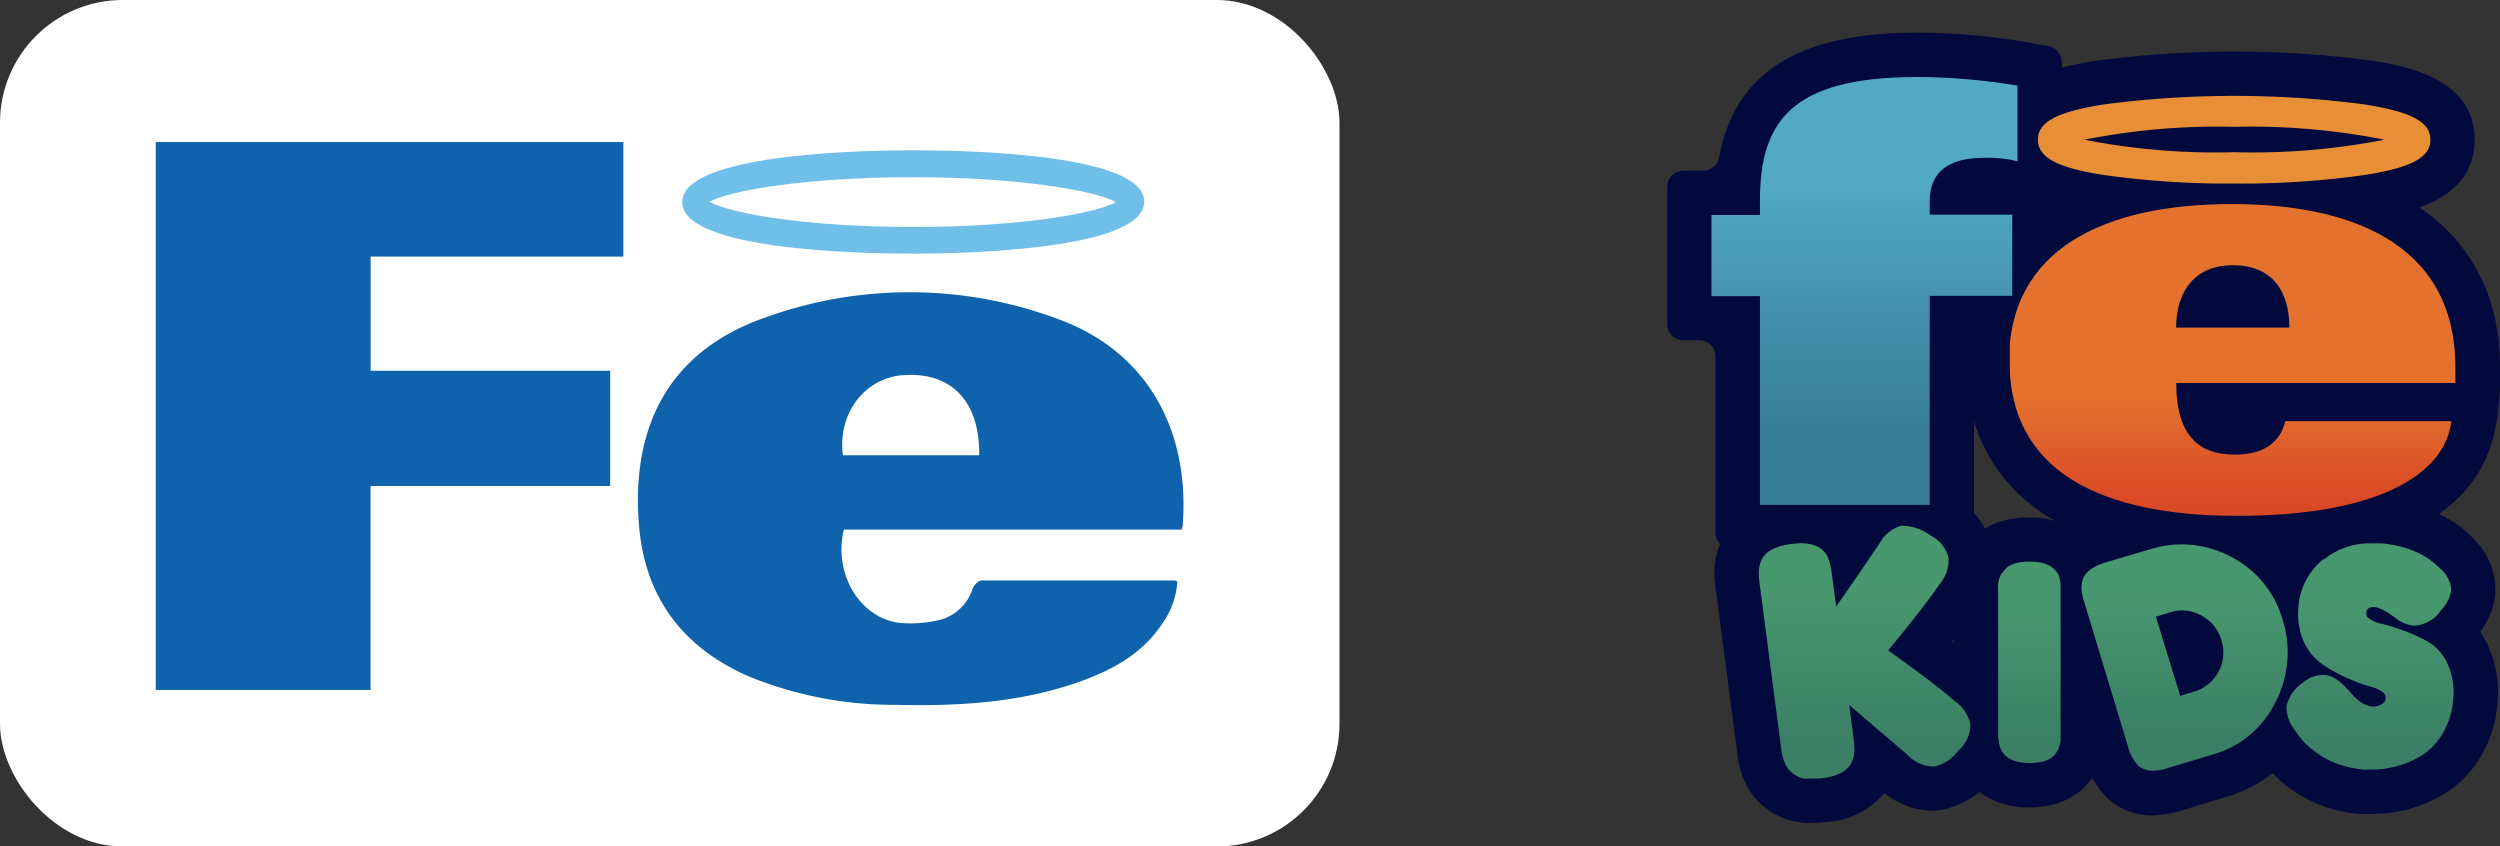 <svg xmlns="http://www.w3.org/2000/svg" xmlns:xlink="http://www.w3.org/1999/xlink" viewBox="0 0 246.4 83.43"><rect x="0" y="0" width="246.4" height="83.43" fill="#333333" stroke="none"/><defs><style>.cls-1{fill:none;}.cls-2,.cls-3{fill:#02093d;}.cls-2{fill-rule:evenodd;}.cls-4{fill:#e78e37;}.cls-5{clip-path:url(#clip-path);}.cls-6{fill:url(#Degradado_sin_nombre_5);}.cls-7{clip-path:url(#clip-path-2);}.cls-8{fill:url(#Degradado_sin_nombre_6);}.cls-9{clip-path:url(#clip-path-3);}.cls-10{fill:url(#Degradado_sin_nombre_10);}.cls-11{clip-path:url(#clip-path-4);}.cls-12{fill:url(#Degradado_sin_nombre_10-2);}.cls-13{clip-path:url(#clip-path-5);}.cls-14{fill:url(#Degradado_sin_nombre_10-3);}.cls-15{clip-path:url(#clip-path-6);}.cls-16{fill:url(#Degradado_sin_nombre_10-4);}.cls-17{fill:#fff;}.cls-18{fill:#70bfe8;}.cls-19{fill:#0e63ac;}</style><clipPath id="clip-path"><path class="cls-1" d="M173.46,19.82v1.37h-4.78v8h4.78v20.6h16.73V29.16h8.14v-8h-8.14V19.82c0-2.9,1.93-4.26,5.23-4.26a12,12,0,0,1,3.42.34V8.44a60.18,60.18,0,0,0-9.9-.85c-12.58,0-15.48,4.55-15.48,12.23"/></clipPath><linearGradient id="Degradado_sin_nombre_5" x1="-262.88" y1="1051.86" x2="-261.88" y2="1051.86" gradientTransform="matrix(0, 42.17, 42.17, 0, -44171.27, 11092.84)" gradientUnits="userSpaceOnUse"><stop offset="0" stop-color="#51a9c4"/><stop offset="0.28" stop-color="#51a9c4"/><stop offset="0.37" stop-color="#4c9fbc"/><stop offset="0.54" stop-color="#4592b0"/><stop offset="0.66" stop-color="#3f89a5"/><stop offset="0.86" stop-color="#367c96"/><stop offset="1" stop-color="#367c96"/></linearGradient><clipPath id="clip-path-2"><path class="cls-1" d="M220.06,26.14c3.81,0,5.58,2.45,5.58,6.15H214.48c0-3.76,2-6.15,5.58-6.15m-22,9.5c0,10.82,9,15.2,22.42,15.2,14.74,0,20.61-4.55,21.12-9.33H225.24c-.46,1.82-1.77,3.3-5,3.3-3.81,0-5.75-2.22-5.75-7.06H242V36.21c0-12.63-11-16.1-22-16.1-12.63,0-22,4.44-22,15.53"/></clipPath><linearGradient id="Degradado_sin_nombre_6" x1="-229.69" y1="1051.45" x2="-228.69" y2="1051.45" gradientTransform="matrix(0, 30.73, 30.73, 0, -32090.59, 7078.51)" gradientUnits="userSpaceOnUse"><stop offset="0" stop-color="#e4722e"/><stop offset="0.61" stop-color="#e4722e"/><stop offset="0.94" stop-color="#d94926"/><stop offset="1" stop-color="#d94926"/></linearGradient><clipPath id="clip-path-3"><path class="cls-1" d="M187.53,51.78a3.55,3.55,0,0,0-2.31,1.82c-1.12,1.67-2.55,3.74-4.25,6.19l-.42-3.19a6.58,6.58,0,0,0-.42-1.75l0,0c-.55-1.06-1.74-1.48-3.55-1.24-.61.08-2.46.32-3,1.66a3.24,3.24,0,0,0-.24,1.14,9.9,9.9,0,0,0,.09,1.13l2.11,16.13a5.45,5.45,0,0,0,.47,1.76,2.62,2.62,0,0,0,2.62,1.34,7.43,7.43,0,0,0,.91-.06c.61-.08,2.46-.33,3-1.67a3.23,3.23,0,0,0,.24-1.12,10.9,10.9,0,0,0-.09-1.15l-.43-3.28,5.69,4.86a3.62,3.62,0,0,0,2.72,1.2A4.17,4.17,0,0,0,193,74a3.41,3.41,0,0,0,1.2-2.64,3.75,3.75,0,0,0-1.53-2.26c-1.36-1.18-3.57-2.87-6.58-5l.42-.5c2.14-2.59,3.73-4.65,4.73-6.12a3.69,3.69,0,0,0,.81-2.5,3.39,3.39,0,0,0-1.84-2.24,4.63,4.63,0,0,0-2.42-.9,1.37,1.37,0,0,0-.29,0"/></clipPath><linearGradient id="Degradado_sin_nombre_10" x1="-201.47" y1="1051.1" x2="-200.47" y2="1051.1" gradientTransform="matrix(0, 24.97, 24.97, 0, -26062.36, 5082.59)" gradientUnits="userSpaceOnUse"><stop offset="0" stop-color="#48986f"/><stop offset="0.24" stop-color="#48986f"/><stop offset="0.51" stop-color="#418c6a"/><stop offset="0.84" stop-color="#3b8066"/><stop offset="1" stop-color="#3b8066"/></linearGradient><clipPath id="clip-path-4"><path class="cls-1" d="M197.28,56.5a2.76,2.76,0,0,0-.34,1,8,8,0,0,0,0,1V72.1a4.81,4.81,0,0,0,.19,1.55c.24.71.93,1.55,2.89,1.55.53,0,2.13,0,2.73-1.15a3,3,0,0,0,.33-.94,7.88,7.88,0,0,0,.05-1V58.46a6,6,0,0,0-.16-1.54l0-.05c-.24-.69-.95-1.52-2.91-1.52-.52,0-2.13,0-2.72,1.15"/></clipPath><linearGradient id="Degradado_sin_nombre_10-2" x1="-162.66" y1="1050.62" x2="-161.66" y2="1050.62" gradientTransform="matrix(0, 19.85, 19.85, 0, -20657.61, 3284.6)" xlink:href="#Degradado_sin_nombre_10"/><clipPath id="clip-path-5"><path class="cls-1" d="M212.48,60.78l1.47-.45a3.78,3.78,0,0,1,3,.33,3.92,3.92,0,0,1,2,2.46,4,4,0,0,1-2.56,5l-1.51.46Zm-.38-6.7-4.56,1.35h0c-.52.16-2.12.64-2.35,2a3.4,3.4,0,0,0,0,1,10.19,10.19,0,0,0,.26,1l4.26,14.06a4.35,4.35,0,0,0,1,1.94,2.19,2.19,0,0,0,1.51.53,4.63,4.63,0,0,0,1.44-.26l4.5-1.36a9.83,9.83,0,0,0,6.12-5.15,10.6,10.6,0,0,0,.7-8.1,10.07,10.07,0,0,0-5.12-6.23A10.49,10.49,0,0,0,215,53.65a10,10,0,0,0-2.89.43"/></clipPath><linearGradient id="Degradado_sin_nombre_10-3" x1="-183.82" y1="1050.89" x2="-182.82" y2="1050.89" gradientTransform="matrix(0, 22.35, 22.35, 0, -23271.01, 4161.77)" xlink:href="#Degradado_sin_nombre_10"/><clipPath id="clip-path-6"><path class="cls-1" d="M229,55.11a6.6,6.6,0,0,0-2.46,4.63,7,7,0,0,0,.51,3.48A5.4,5.4,0,0,0,229,65.55a16.66,16.66,0,0,0,4.56,2.1,3.66,3.66,0,0,1,1.22.52.7.7,0,0,1,0,1.22c-1.46.92-3-1-3-1-1-1.2-1.84-1.8-2.61-1.86a3,3,0,0,0-2.16.73,3.75,3.75,0,0,0-1.65,2.35,3.47,3.47,0,0,0,.72,2.22l.2.29a7.48,7.48,0,0,0,2.07,2.08,7.31,7.31,0,0,0,2,1.07,10.2,10.2,0,0,0,2.62.58q.4,0,.81,0a9.45,9.45,0,0,0,4.5-1.16,6.3,6.3,0,0,0,2.37-2.23A7.57,7.57,0,0,0,241.78,69a6.75,6.75,0,0,0-.51-3.49,4.92,4.92,0,0,0-1.94-2.25A15.55,15.55,0,0,0,237,62.19a19.78,19.78,0,0,0-2.3-.72,2.7,2.7,0,0,1-1.31-.6.62.62,0,0,1,0-.87c.56-.5,1.63.12,2.57.81a3.76,3.76,0,0,0,1.83.85,3.32,3.32,0,0,0,2.8-1.52,3.69,3.69,0,0,0,1-1.93,2.89,2.89,0,0,0-1-2.1l-.71-.65a7.88,7.88,0,0,0-2-1.17,11,11,0,0,0-3.2-.74c-.31,0-.62,0-.91,0a7.17,7.17,0,0,0-4.74,1.6"/></clipPath><linearGradient id="Degradado_sin_nombre_10-4" x1="-183.85" y1="1050.88" x2="-182.85" y2="1050.88" gradientTransform="matrix(0, 22.35, 22.35, 0, -23257.66, 4163.28)" xlink:href="#Degradado_sin_nombre_10"/></defs><g id="Layer_2" data-name="Layer 2"><g id="Capa_1" data-name="Capa 1"><path class="cls-2" d="M169.09,52.51V35.15a1.62,1.62,0,0,0-1.62-1.62h-1.55a1.61,1.61,0,0,1-1.61-1.62V18.44a1.61,1.61,0,0,1,1.61-1.62h1.94a1.62,1.62,0,0,0,1.59-1.35C171,7.14,177.27,3.22,188.94,3.22a63.12,63.12,0,0,1,10.67.92l2.27.4a1.62,1.62,0,0,1,1.33,1.6V21.65l-.51-.14v10.4a1.61,1.61,0,0,1-1.62,1.62h-4.9a1.62,1.62,0,0,0-1.62,1.62V52.51a1.61,1.61,0,0,1-1.62,1.62H170.7a1.61,1.61,0,0,1-1.61-1.62"/><path class="cls-2" d="M220.51,55.21c-7.81,0-14-1.41-18.53-4.2-5.4-3.36-8.26-8.67-8.26-15.37,0-6,2.57-19.9,26.34-19.9,16.74,0,26.39,7.8,26.34,20.47a27.59,27.59,0,0,1-.44,5.91c-.83,4.15-4,13.09-25.45,13.09"/><path class="cls-3" d="M220.2,22.46a92.17,92.17,0,0,1-13.51-.89c-3.05-.48-10.2-1.6-10.2-7.8s7.15-7.32,10.2-7.8a103,103,0,0,1,27,0c3.06.48,10.21,1.6,10.21,7.8s-7.15,7.32-10.21,7.8a92.07,92.07,0,0,1-13.51.89"/><path class="cls-4" d="M220.2,18.09a87.09,87.09,0,0,1-12.83-.84c-4.63-.72-6.51-1.73-6.51-3.48s1.88-2.75,6.51-3.48a98.48,98.48,0,0,1,25.67,0c4.62.73,6.5,1.73,6.5,3.48s-1.88,2.76-6.5,3.48a87.14,87.14,0,0,1-12.84.84m-14.77-4.32A67.26,67.26,0,0,0,220.2,15,67.26,67.26,0,0,0,235,13.77,67.26,67.26,0,0,0,220.2,12.5a67.26,67.26,0,0,0-14.77,1.27"/><path class="cls-3" d="M178.64,81.1a7,7,0,0,1-6.52-3.73,9.54,9.54,0,0,1-.9-3.17l-2.11-16.13a11.8,11.8,0,0,1-.14-1.71,7.5,7.5,0,0,1,.54-2.69c.66-1.73,2.32-3.89,6.48-4.44a11.07,11.07,0,0,1,1.49-.1,7.65,7.65,0,0,1,4.57,1.39A7.37,7.37,0,0,1,187,47.44a6.11,6.11,0,0,1,.86-.06A8.8,8.8,0,0,1,192.59,49a7.56,7.56,0,0,1,3.83,5.36,7.94,7.94,0,0,1-1.53,5.52c-.63.93-1.46,2-2.49,3.37,1.29,1,2.34,1.82,3.14,2.51a8,8,0,0,1,3,5,7.54,7.54,0,0,1-2.32,6.16,8.29,8.29,0,0,1-5,2.92,5.79,5.79,0,0,1-.83.06,7.64,7.64,0,0,1-4.67-1.75,7.93,7.93,0,0,1-5.6,2.85,10.93,10.93,0,0,1-1.48.1"/><path class="cls-3" d="M200,79.58c-3.45,0-6.07-1.69-7-4.51a8.69,8.69,0,0,1-.44-3V58.43a11.1,11.1,0,0,1,.09-1.54,7.08,7.08,0,0,1,.8-2.43C194.1,53.15,195.86,51,200,51c3.43,0,6.05,1.66,7,4.44l.07.22v.06a9.63,9.63,0,0,1,.34,2.76V72.12a11.42,11.42,0,0,1-.09,1.58,6.93,6.93,0,0,1-.8,2.4c-.66,1.28-2.42,3.48-6.59,3.48"/><path class="cls-3" d="M212.21,80.37a6.47,6.47,0,0,1-4.48-1.69l-.07-.07a8.64,8.64,0,0,1-2.18-3.81l-4.25-14.07a11.51,11.51,0,0,1-.39-1.58,7.16,7.16,0,0,1,0-2.52c.27-1.5,1.33-4.15,5.38-5.38l4.58-1.36a14.28,14.28,0,0,1,4.14-.62A14.8,14.8,0,0,1,221.87,51a14.46,14.46,0,0,1,7.28,8.85,15,15,0,0,1-1,11.34,14.23,14.23,0,0,1-8.75,7.36l-4.49,1.36a9.42,9.42,0,0,1-2.71.44"/><path class="cls-3" d="M233.8,80.23c-.39,0-.79,0-1.19,0a14.49,14.49,0,0,1-3.75-.82,13.18,13.18,0,0,1-6.25-4.89l-.14-.2a7.73,7.73,0,0,1-1.47-5,7.21,7.21,0,0,1,2.06-4.28,11.3,11.3,0,0,1-.85-5.58,11,11,0,0,1,4-7.59,11.57,11.57,0,0,1,7.56-2.63c.42,0,.85,0,1.29,0a15.23,15.23,0,0,1,4.48,1.06A12,12,0,0,1,242.59,52l.14.11,1,.91.14.16a7,7,0,0,1,2.06,5.39,7.42,7.42,0,0,1-1.48,3.71,10.55,10.55,0,0,1,.79,1.4,11.18,11.18,0,0,1,.9,5.71,11.94,11.94,0,0,1-1.79,5.43,10.65,10.65,0,0,1-4,3.74,13.66,13.66,0,0,1-6.53,1.66"/><g class="cls-5"><rect class="cls-6" x="168.68" y="7.59" width="30.16" height="42.17"/></g><g class="cls-7"><rect class="cls-8" x="198.09" y="20.11" width="43.93" height="30.73"/></g><g class="cls-9"><rect class="cls-10" x="173.35" y="51.76" width="20.99" height="24.97"/></g><g class="cls-11"><rect class="cls-12" x="196.9" y="55.35" width="6.19" height="19.85"/></g><g class="cls-13"><rect class="cls-14" x="205.1" y="53.65" width="20.71" height="22.35"/></g><g class="cls-15"><rect class="cls-16" x="225.3" y="53.51" width="16.6" height="22.35"/></g><rect class="cls-17" width="132.02" height="83.43" rx="12.1"/><path class="cls-18" d="M90,25c-5.34,0-22.76-.36-22.76-5.08S84.62,14.81,90,14.81s22.78.36,22.78,5.07S95.31,25,90,25Zm-20-5.08c2,1.11,9.4,2.45,20,2.45s18-1.34,20-2.45c-2-1.1-9.4-2.45-20-2.45S71.94,18.78,69.93,19.88Z"/><g id="_8y3Nyq.tif" data-name="8y3Nyq.tif"><path class="cls-19" d="M15.35,14H61.44V25.29H36.53V36.54H60.14V47.9H36.52V68H15.35Z"/><path class="cls-19" d="M116.45,52.2H83.17c-1.06,4.36,1.6,8.76,5.56,9.2a12.44,12.44,0,0,0,3.89-.3A4.64,4.64,0,0,0,95.87,58c.14-.35.58-.79.88-.79,6.34,0,12.67,0,19,0a1.1,1.1,0,0,1,.29.11,7.88,7.88,0,0,1-1.39,4c-2,3.1-5,4.71-8.2,5.85-5.88,2.1-12,2.44-18.11,2.3a37.87,37.87,0,0,1-14.53-2.8C67.69,64,63.67,59.32,63,52c-.92-10.3,3.24-17.49,12.38-20.69a41.84,41.84,0,0,1,29.07.2c8.51,3.16,12.87,10.77,12.11,20.36A1.3,1.3,0,0,1,116.45,52.2ZM83.08,44.87H96.51c.07-5.3-2.73-8.21-7.44-7.9C85.23,37.21,82.53,40.78,83.08,44.87Z"/></g></g></g></svg>